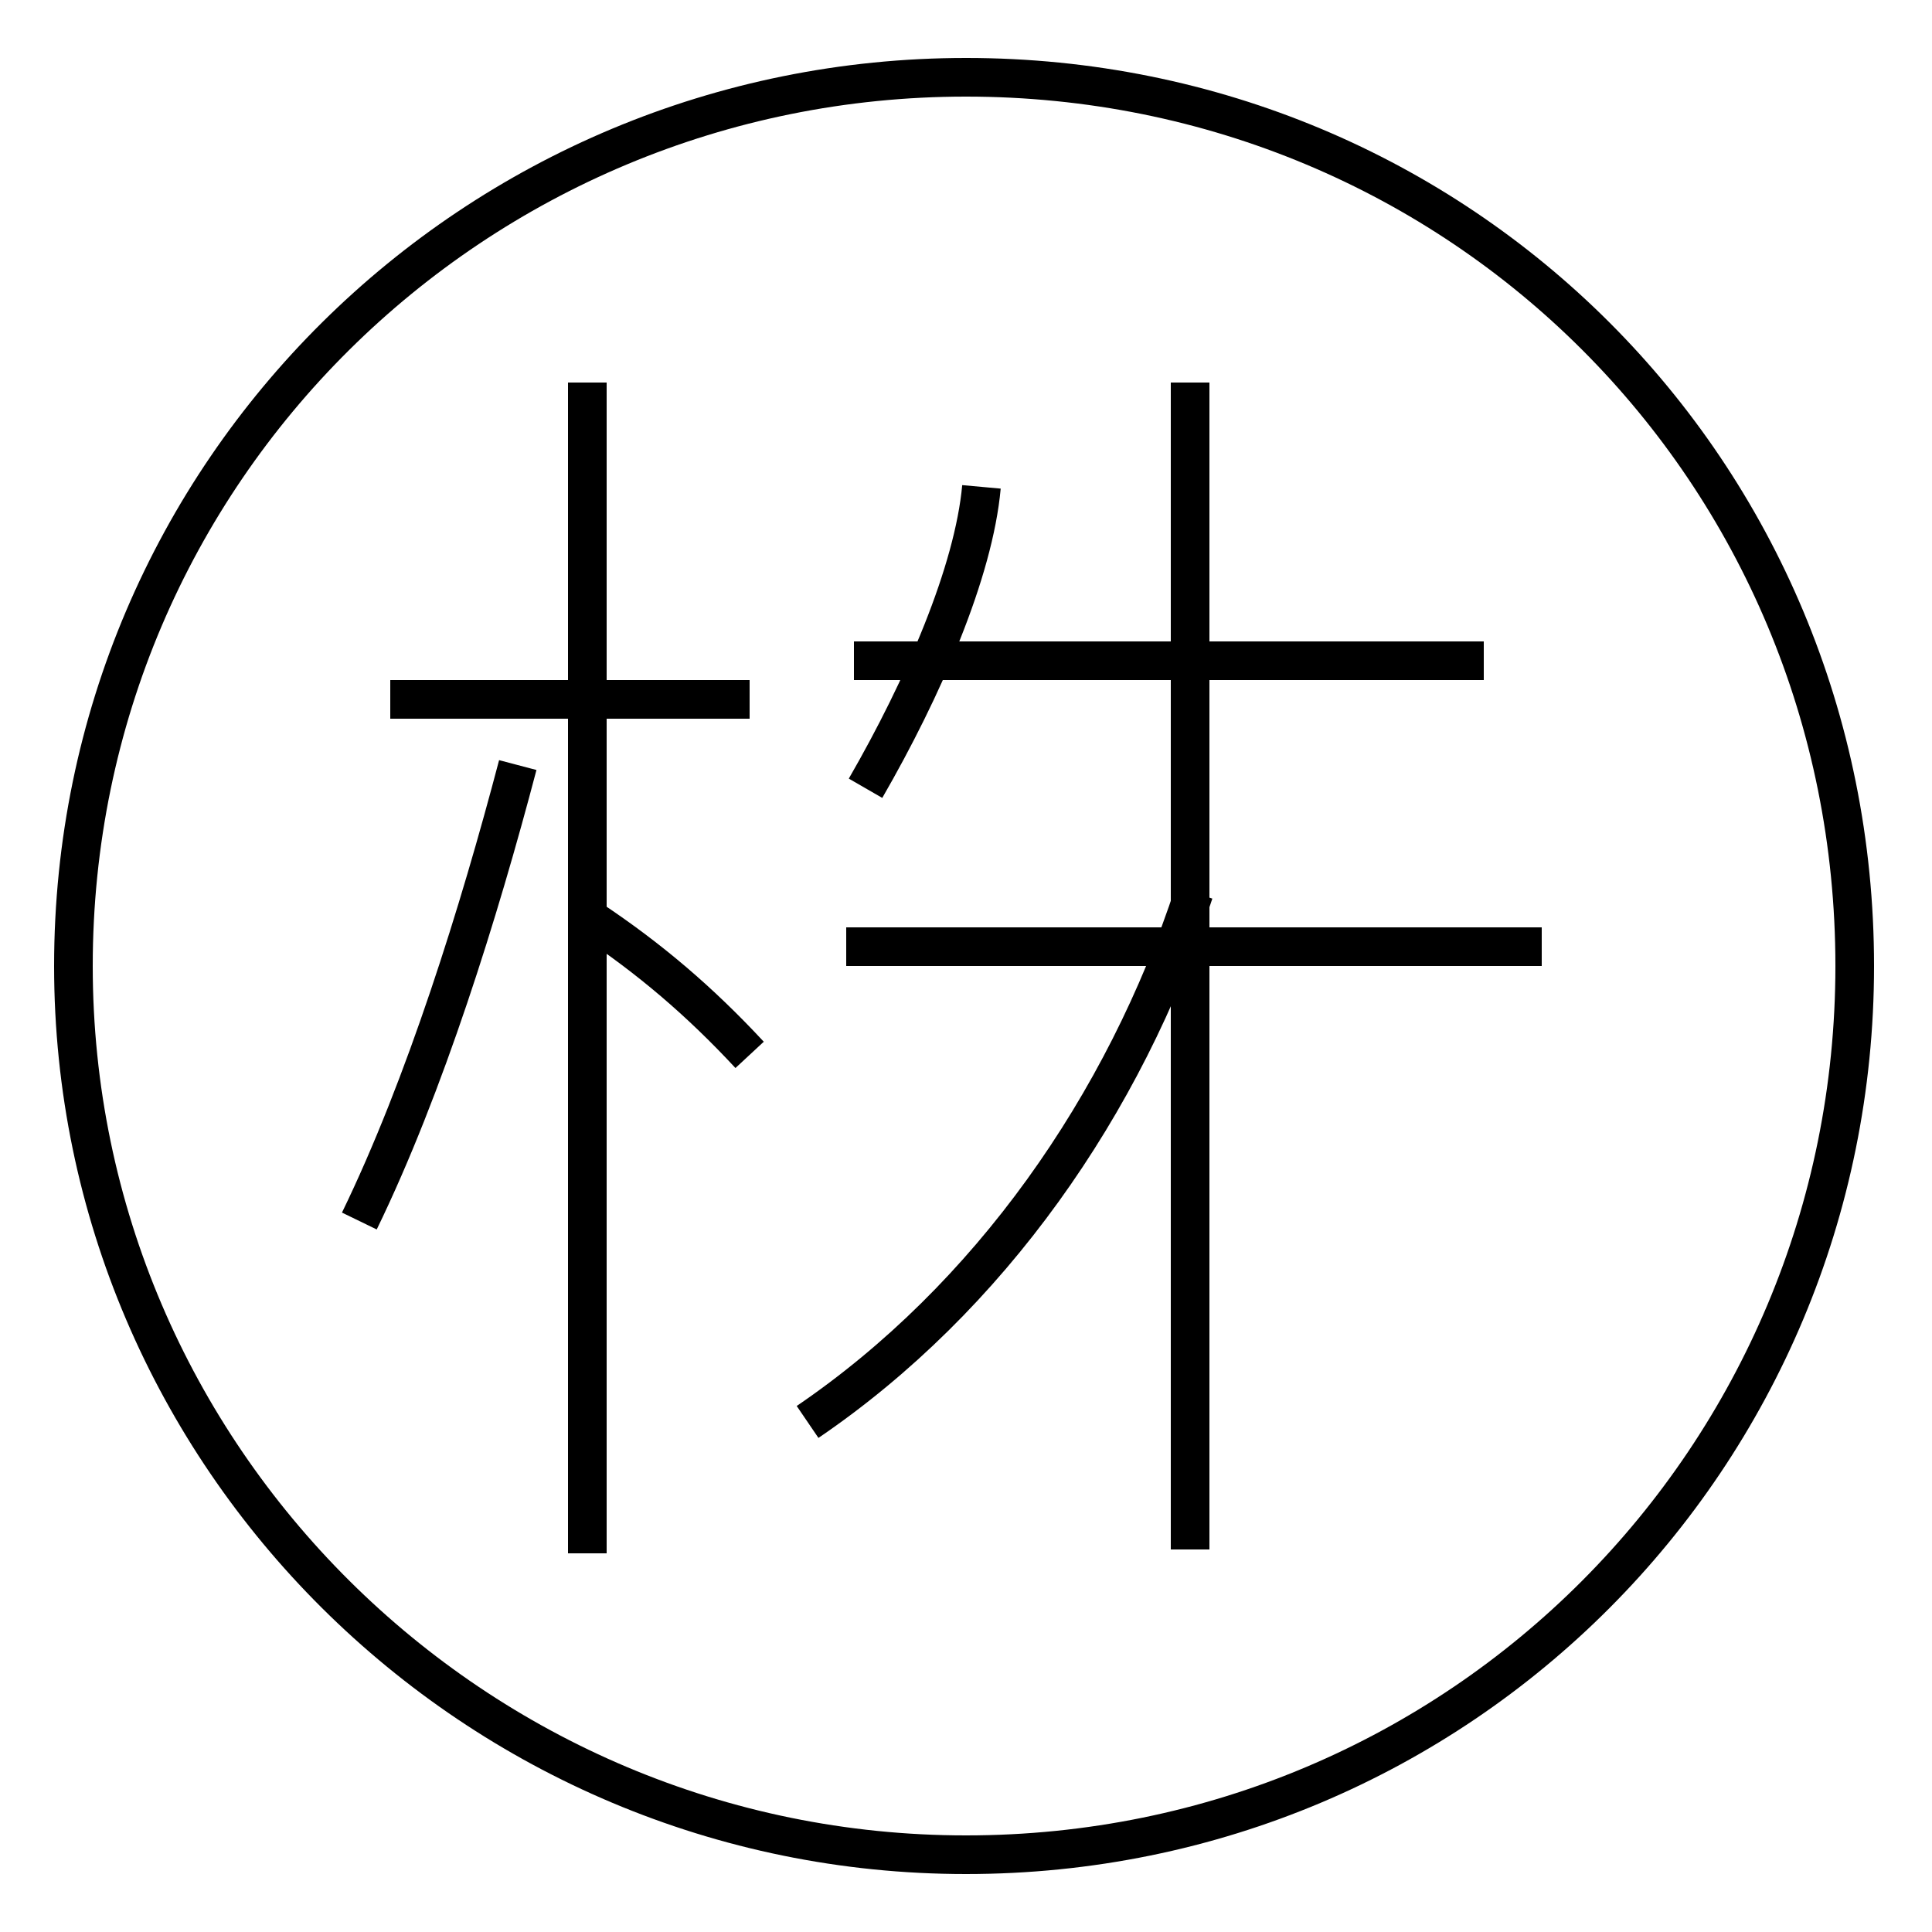 <?xml version='1.0' encoding='utf8'?>
<svg viewBox="0.0 -44.0 50.0 50.0" version="1.1" xmlns="http://www.w3.org/2000/svg">
<rect x="0.0" y="-44.0" width="50.0" height="50.0" fill="#808080" stroke="none"/>
<rect x="-1000" y="-1000" width="2000" height="2000" stroke="white" fill="white"/>
<g style="fill:none; stroke:#000000;  stroke-width:1">
<path d="M 20.9 7.2 C 25.6 10.4 29.1 15.4 30.9 20.9 M 39.9 19.5 L 21.9 19.5 M 30.8 3.9 L 30.8 34.1 M 22.4 23.6 C 23.9 26.2 25.2 29.2 25.4 31.4 M 38.4 26.9 L 22.1 26.9 M 9.3 12.4 C 11.0 15.9 12.4 20.4 13.4 24.2 M 19.4 16.7 C 18.1 18.1 16.8 19.2 15.3 20.2 M 15.2 3.8 L 15.2 34.1 M 19.4 25.9 L 10.1 25.9 M 25.0 42.0 C 12.3 42.0 1.9 31.8 1.9 19.0 C 1.9 6.3 12.3 -4.0 25.0 -4.0 C 37.8 -4.0 48.0 6.3 48.0 19.0 C 48.0 31.8 37.8 42.0 25.0 42.0 Z" transform="scale(1, -1)" />
</g>
</svg>